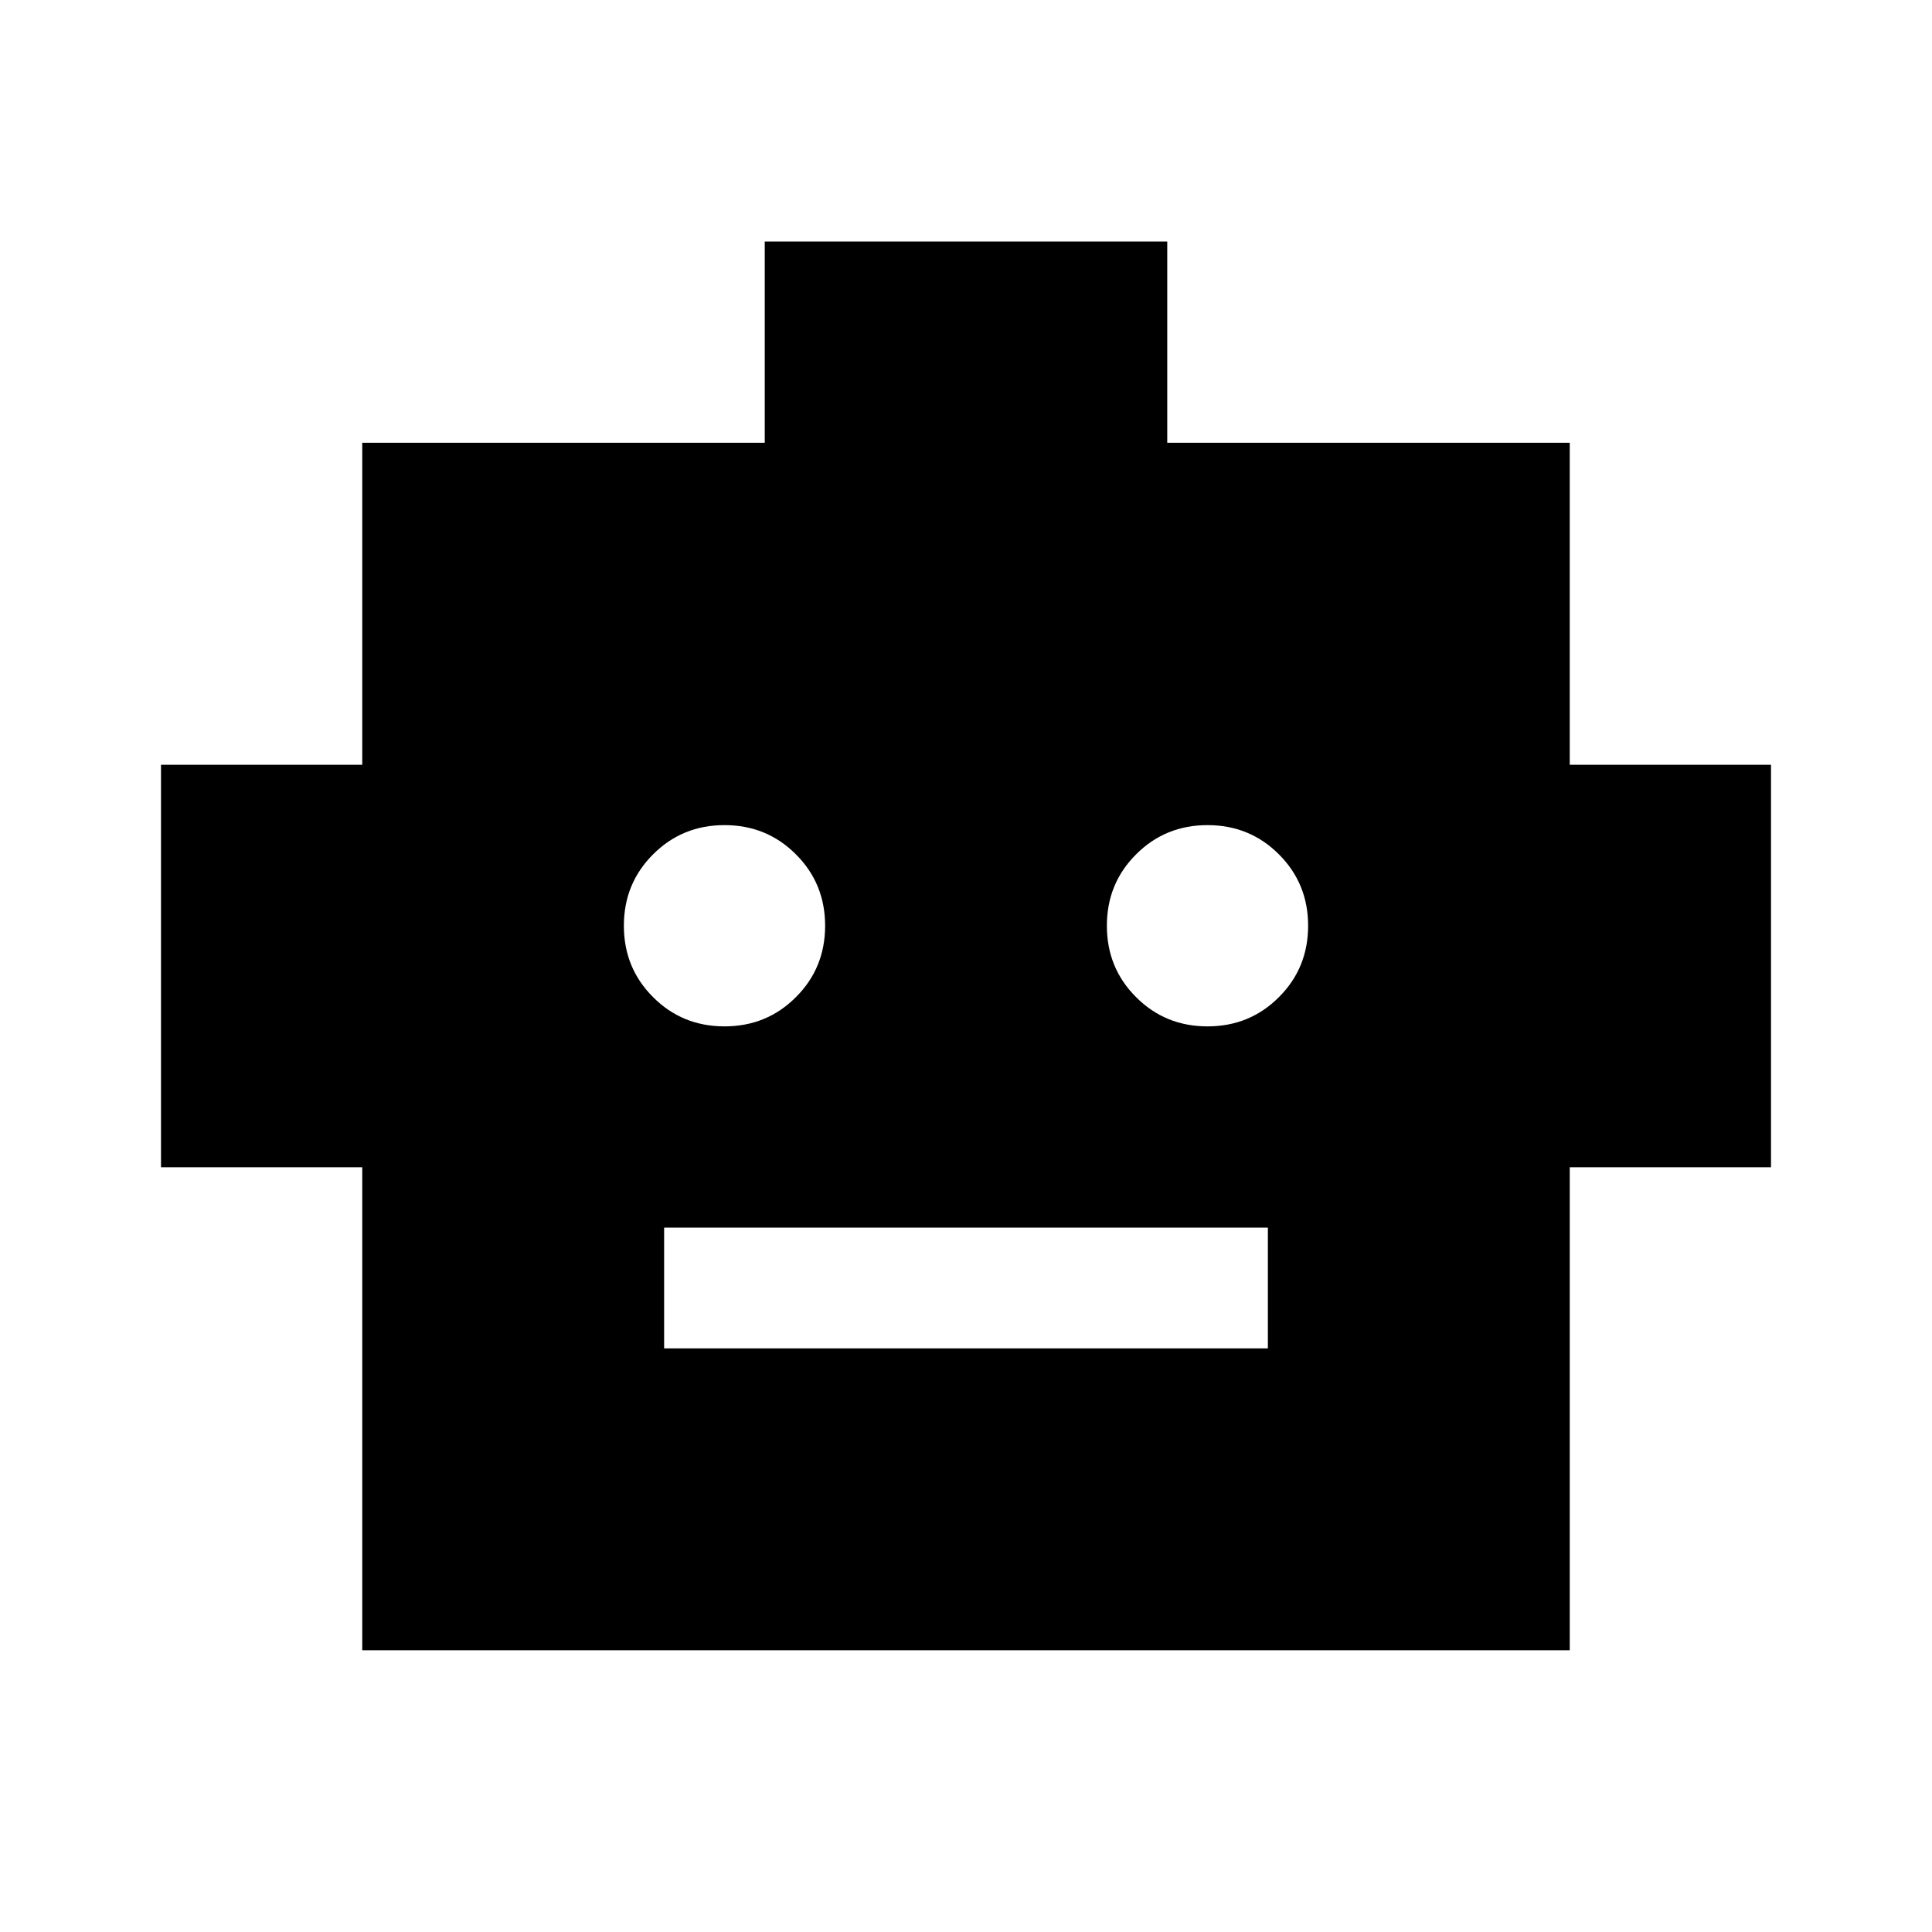 <svg xmlns="http://www.w3.org/2000/svg" height="24" width="24"><path d="M4.5 20.5v-6H2v-5h2.5v-4h5V3h5v2.5h5v4H22v5h-2.5v6ZM9 12.75q.525 0 .887-.363.363-.362.363-.887t-.363-.887Q9.525 10.25 9 10.25t-.887.363q-.363.362-.363.887t.363.887q.362.363.887.363Zm6 0q.525 0 .887-.363.363-.362.363-.887t-.363-.887q-.362-.363-.887-.363t-.887.363q-.363.362-.363.887t.363.887q.362.363.887.363Zm-6.75 4h7.5v-1.5h-7.5Z"/></svg>